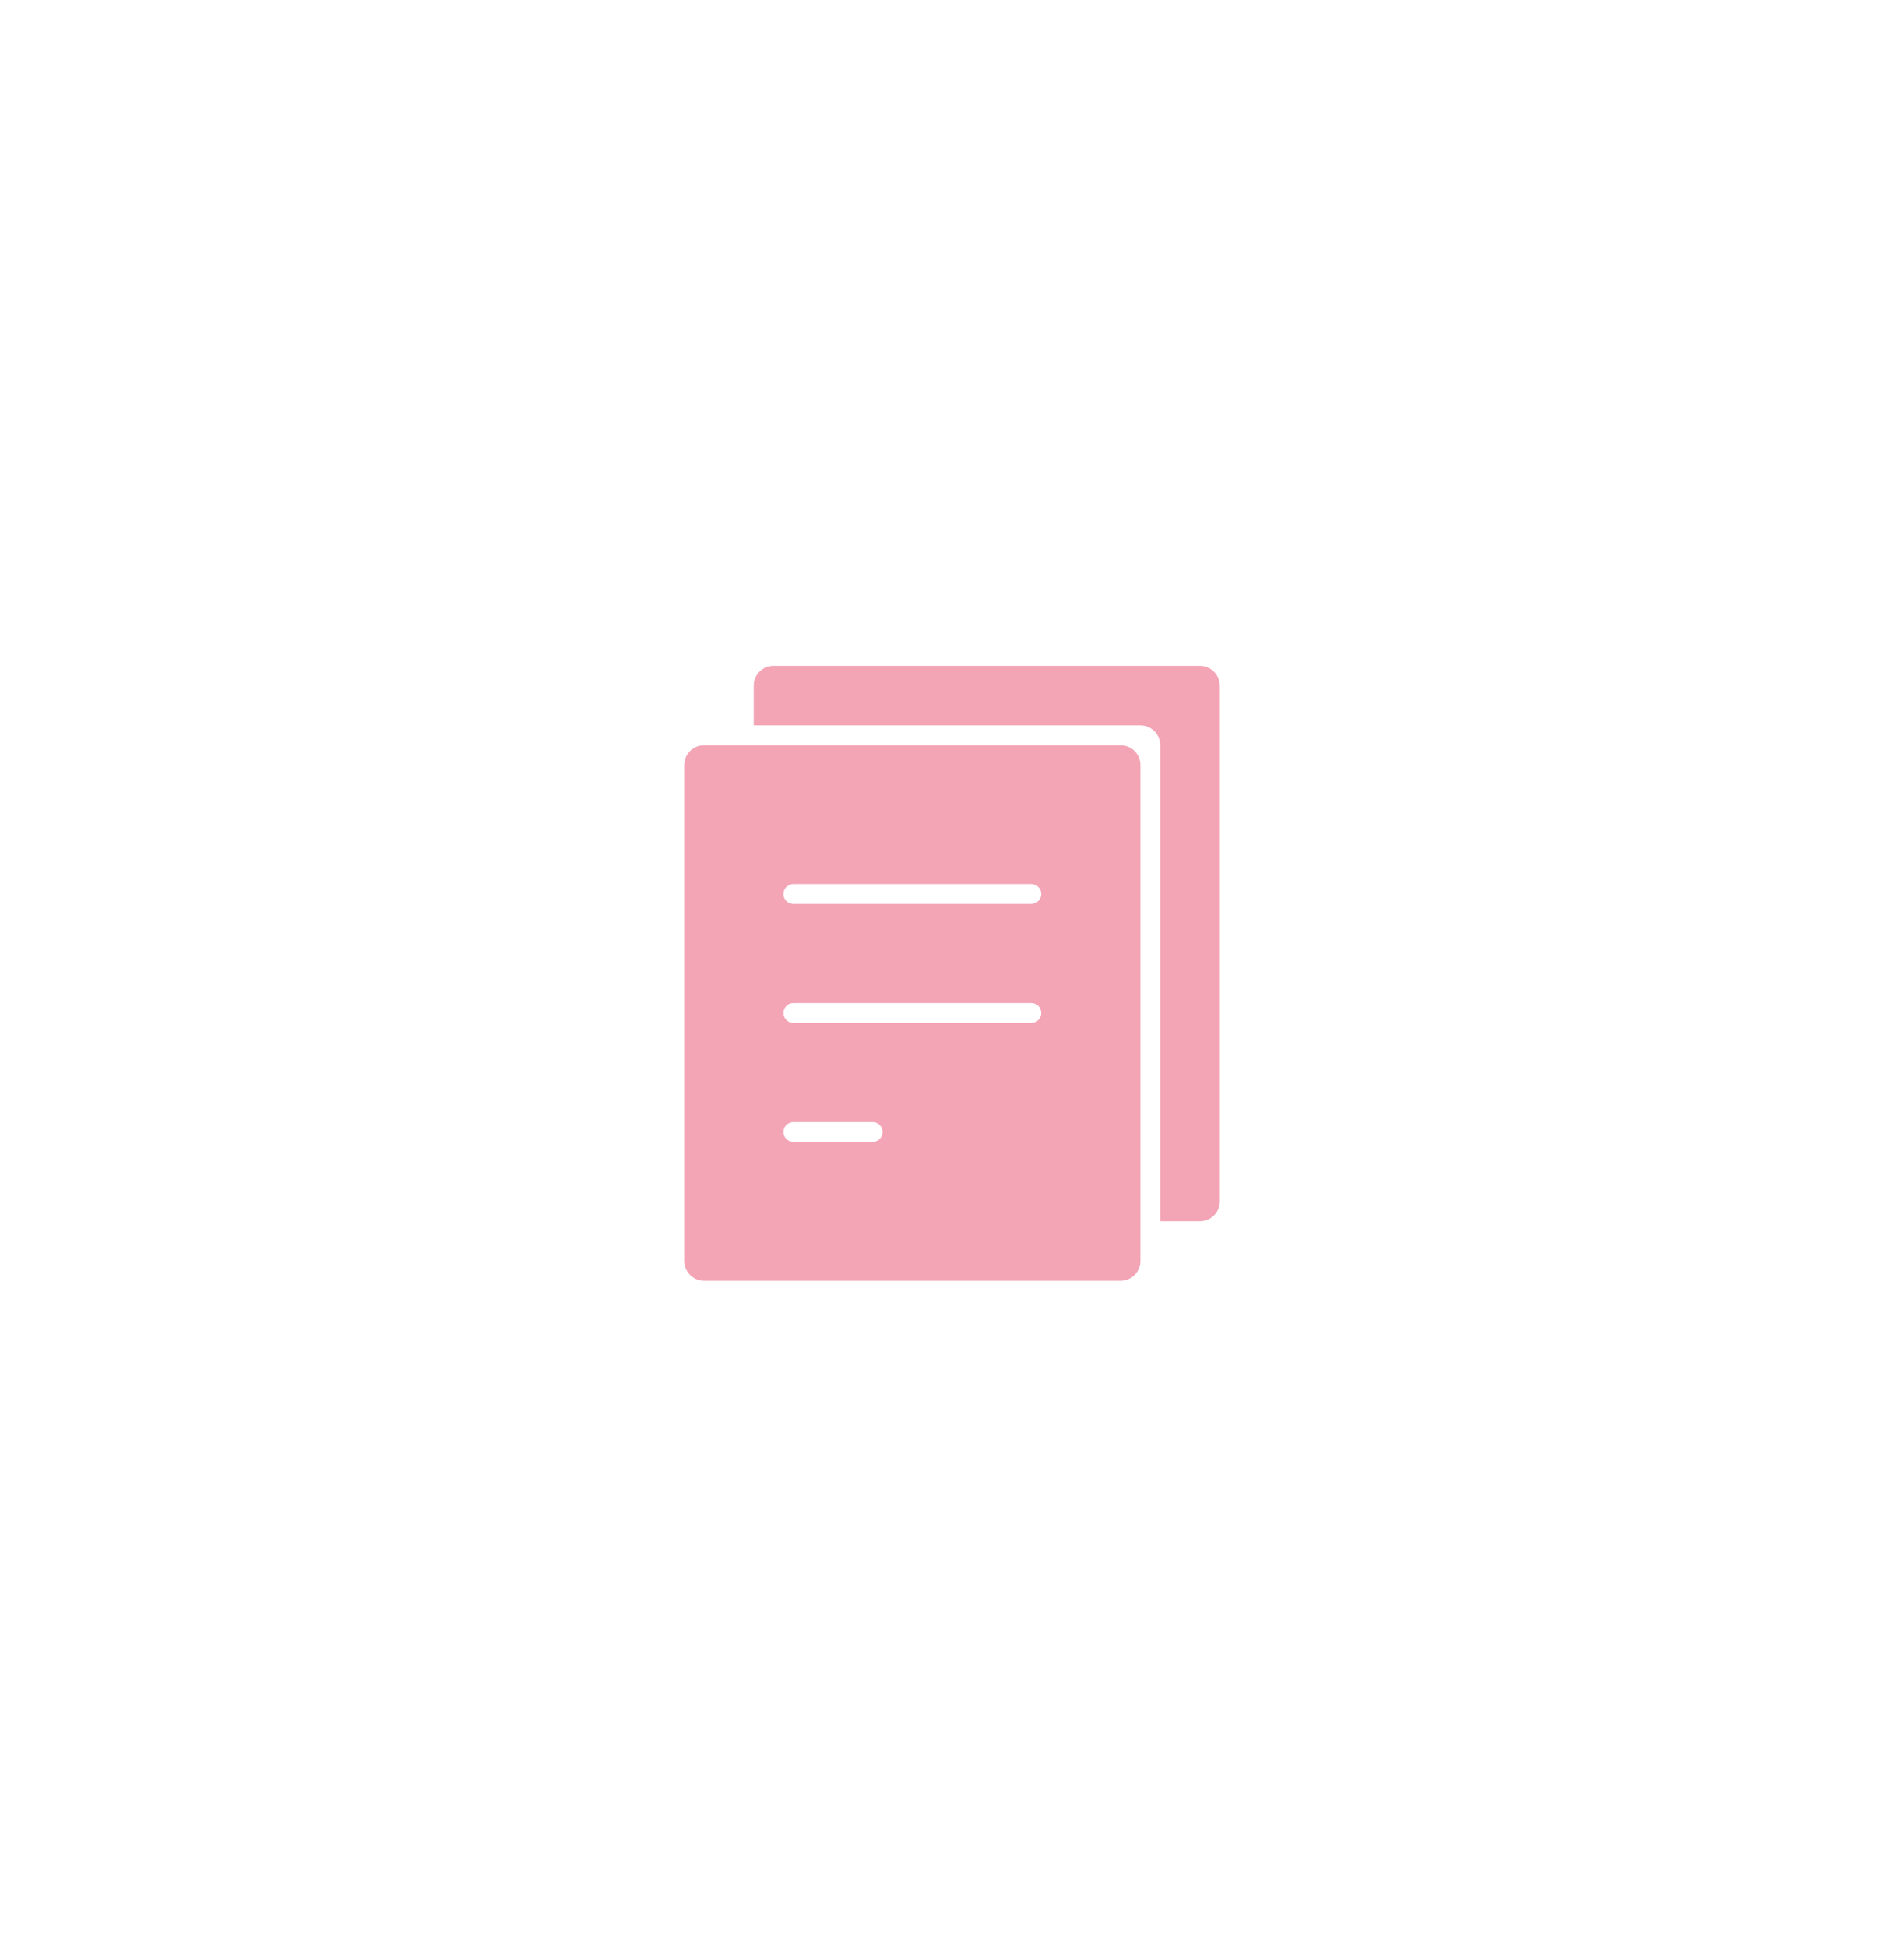 <svg width="45" height="46" viewBox="0 0 45 46" fill="none" xmlns="http://www.w3.org/2000/svg">
<path d="M28.36 28.859H27.422V17.609C27.422 17.35 27.212 17.141 26.953 17.141H17.813V16.203C17.813 15.944 18.023 15.734 18.282 15.734H28.36C28.619 15.734 28.828 15.944 28.828 16.203V28.391C28.828 28.65 28.619 28.859 28.36 28.859Z" fill="#F3A4B5"/>
<path d="M26.485 17.61H16.641C16.382 17.61 16.172 17.819 16.172 18.078V29.797C16.172 30.056 16.382 30.266 16.641 30.266H26.485C26.744 30.266 26.953 30.056 26.953 29.797V18.078C26.953 17.819 26.744 17.61 26.485 17.61ZM20.625 26.985H18.75C18.621 26.985 18.516 26.88 18.516 26.75C18.516 26.621 18.621 26.516 18.75 26.516H20.625C20.755 26.516 20.86 26.621 20.86 26.75C20.86 26.88 20.755 26.985 20.625 26.985ZM24.375 24.172H18.75C18.621 24.172 18.516 24.067 18.516 23.938C18.516 23.808 18.621 23.703 18.75 23.703H24.375C24.505 23.703 24.61 23.808 24.61 23.938C24.61 24.067 24.505 24.172 24.375 24.172ZM24.375 21.36H18.75C18.621 21.36 18.516 21.255 18.516 21.125C18.516 20.996 18.621 20.891 18.75 20.891H24.375C24.505 20.891 24.61 20.996 24.61 21.125C24.61 21.255 24.505 21.36 24.375 21.36Z" fill="#F3A4B5"/>
</svg>
